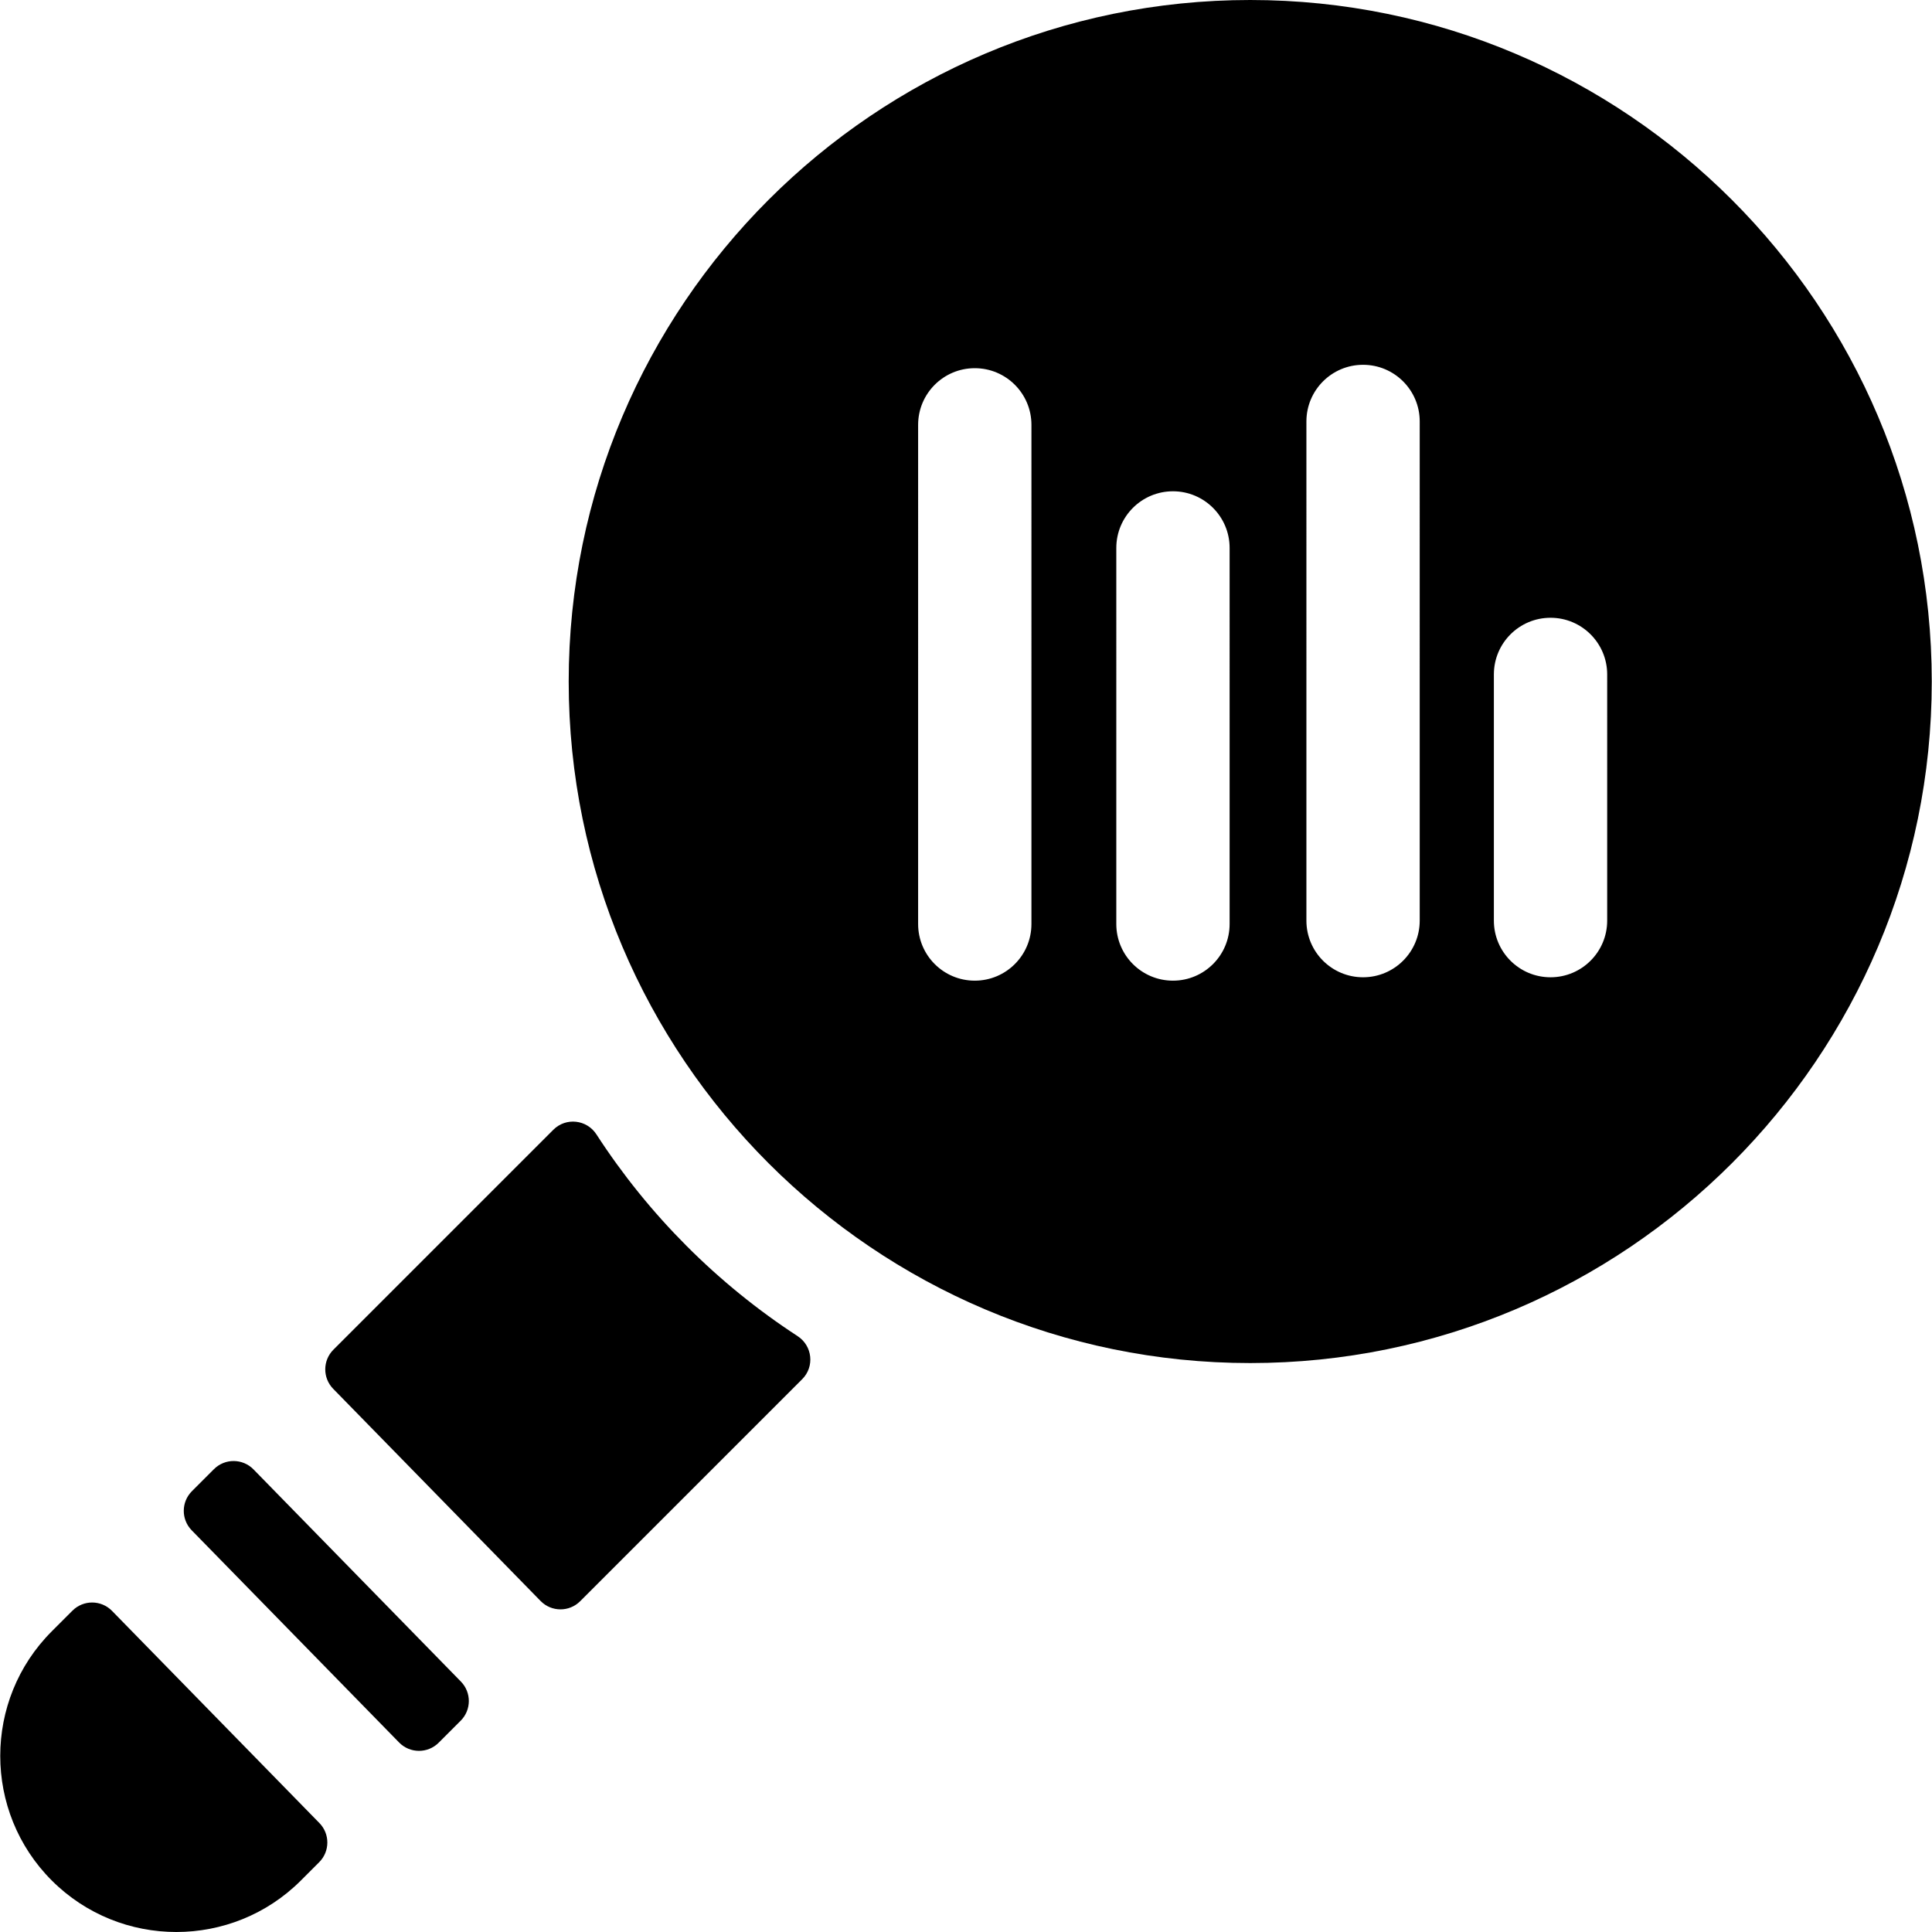<?xml version="1.0" encoding="iso-8859-1"?>
<!-- Generator: Adobe Illustrator 19.0.0, SVG Export Plug-In . SVG Version: 6.00 Build 0)  -->
<svg xmlns="http://www.w3.org/2000/svg" xmlns:xlink="http://www.w3.org/1999/xlink" version="1.1" id="Capa_1" x="0px" y="0px" viewBox="0 0 512 512" style="enable-background:new 0 0 512 512;" xml:space="preserve">
<g>
	<g>
		<path d="M331.323,0c-99.59,0-180.613,81.022-180.613,180.613s81.023,180.613,180.613,180.613s180.613-81.023,180.613-180.613    S430.914,0,331.323,0z M273.341,244.871c0,8.292-6.722,15.014-15.014,15.014s-15.014-6.722-15.014-15.014V112.588    c0-8.292,6.722-15.014,15.014-15.014s15.014,6.722,15.014,15.014V244.871z M325.861,244.871c0,8.292-6.722,15.014-15.014,15.014    s-15.014-6.722-15.014-15.014V145.21c0-8.292,6.722-15.014,15.014-15.014s15.014,6.722,15.014,15.014V244.871z M376.24,243.973    c0,8.292-6.722,15.014-15.014,15.014s-15.014-6.722-15.014-15.014V111.69c0-8.292,6.722-15.014,15.014-15.014    s15.014,6.722,15.014,15.014V243.973z M425.921,243.974c0,8.292-6.722,15.014-15.014,15.014s-15.014-6.722-15.014-15.014V178.73    c0-8.292,6.722-15.014,15.014-15.014s15.014,6.722,15.014,15.014V243.974z"/>
	</g>
</g>
<g>
	<g>
		<path d="M122.144,445.635l-54.962-56.229c-2.871-2.936-7.586-2.963-10.489-0.06l-5.831,5.831c-2.857,2.857-2.884,7.48-0.059,10.37    l54.962,56.229c2.87,2.937,7.585,2.964,10.489,0.06l5.831-5.831C124.942,453.148,124.969,448.525,122.144,445.635z"/>
	</g>
</g>
<g>
	<g>
		<path d="M84.649,483.131l-54.962-56.229c-2.87-2.937-7.585-2.964-10.489-0.06l-5.48,5.48c-18.204,18.203-18.204,47.822,0,66.026    C22.819,507.45,34.774,512,46.731,512c11.955,0,23.911-4.551,33.012-13.653l4.847-4.847    C87.446,490.644,87.473,486.02,84.649,483.131z"/>
	</g>
</g>
<g>
	<g>
		<path d="M211.378,354.093c-21.293-13.883-39.494-32.13-53.316-53.467c-2.558-3.95-8.088-4.561-11.416-1.234L88.358,357.68    c-2.857,2.857-2.884,7.48-0.059,10.37l54.962,56.229c2.87,2.937,7.585,2.964,10.489,0.06l58.843-58.843    C215.914,362.175,215.313,356.658,211.378,354.093z"/>
	</g>
</g>
<g>
</g>
<g>
</g>
<g>
</g>
<g>
</g>
<g>
</g>
<g>
</g>
<g>
</g>
<g>
</g>
<g>
</g>
<g>
</g>
<g>
</g>
<g>
</g>
<g>
</g>
<g>
</g>
<g>
</g>
</svg>
